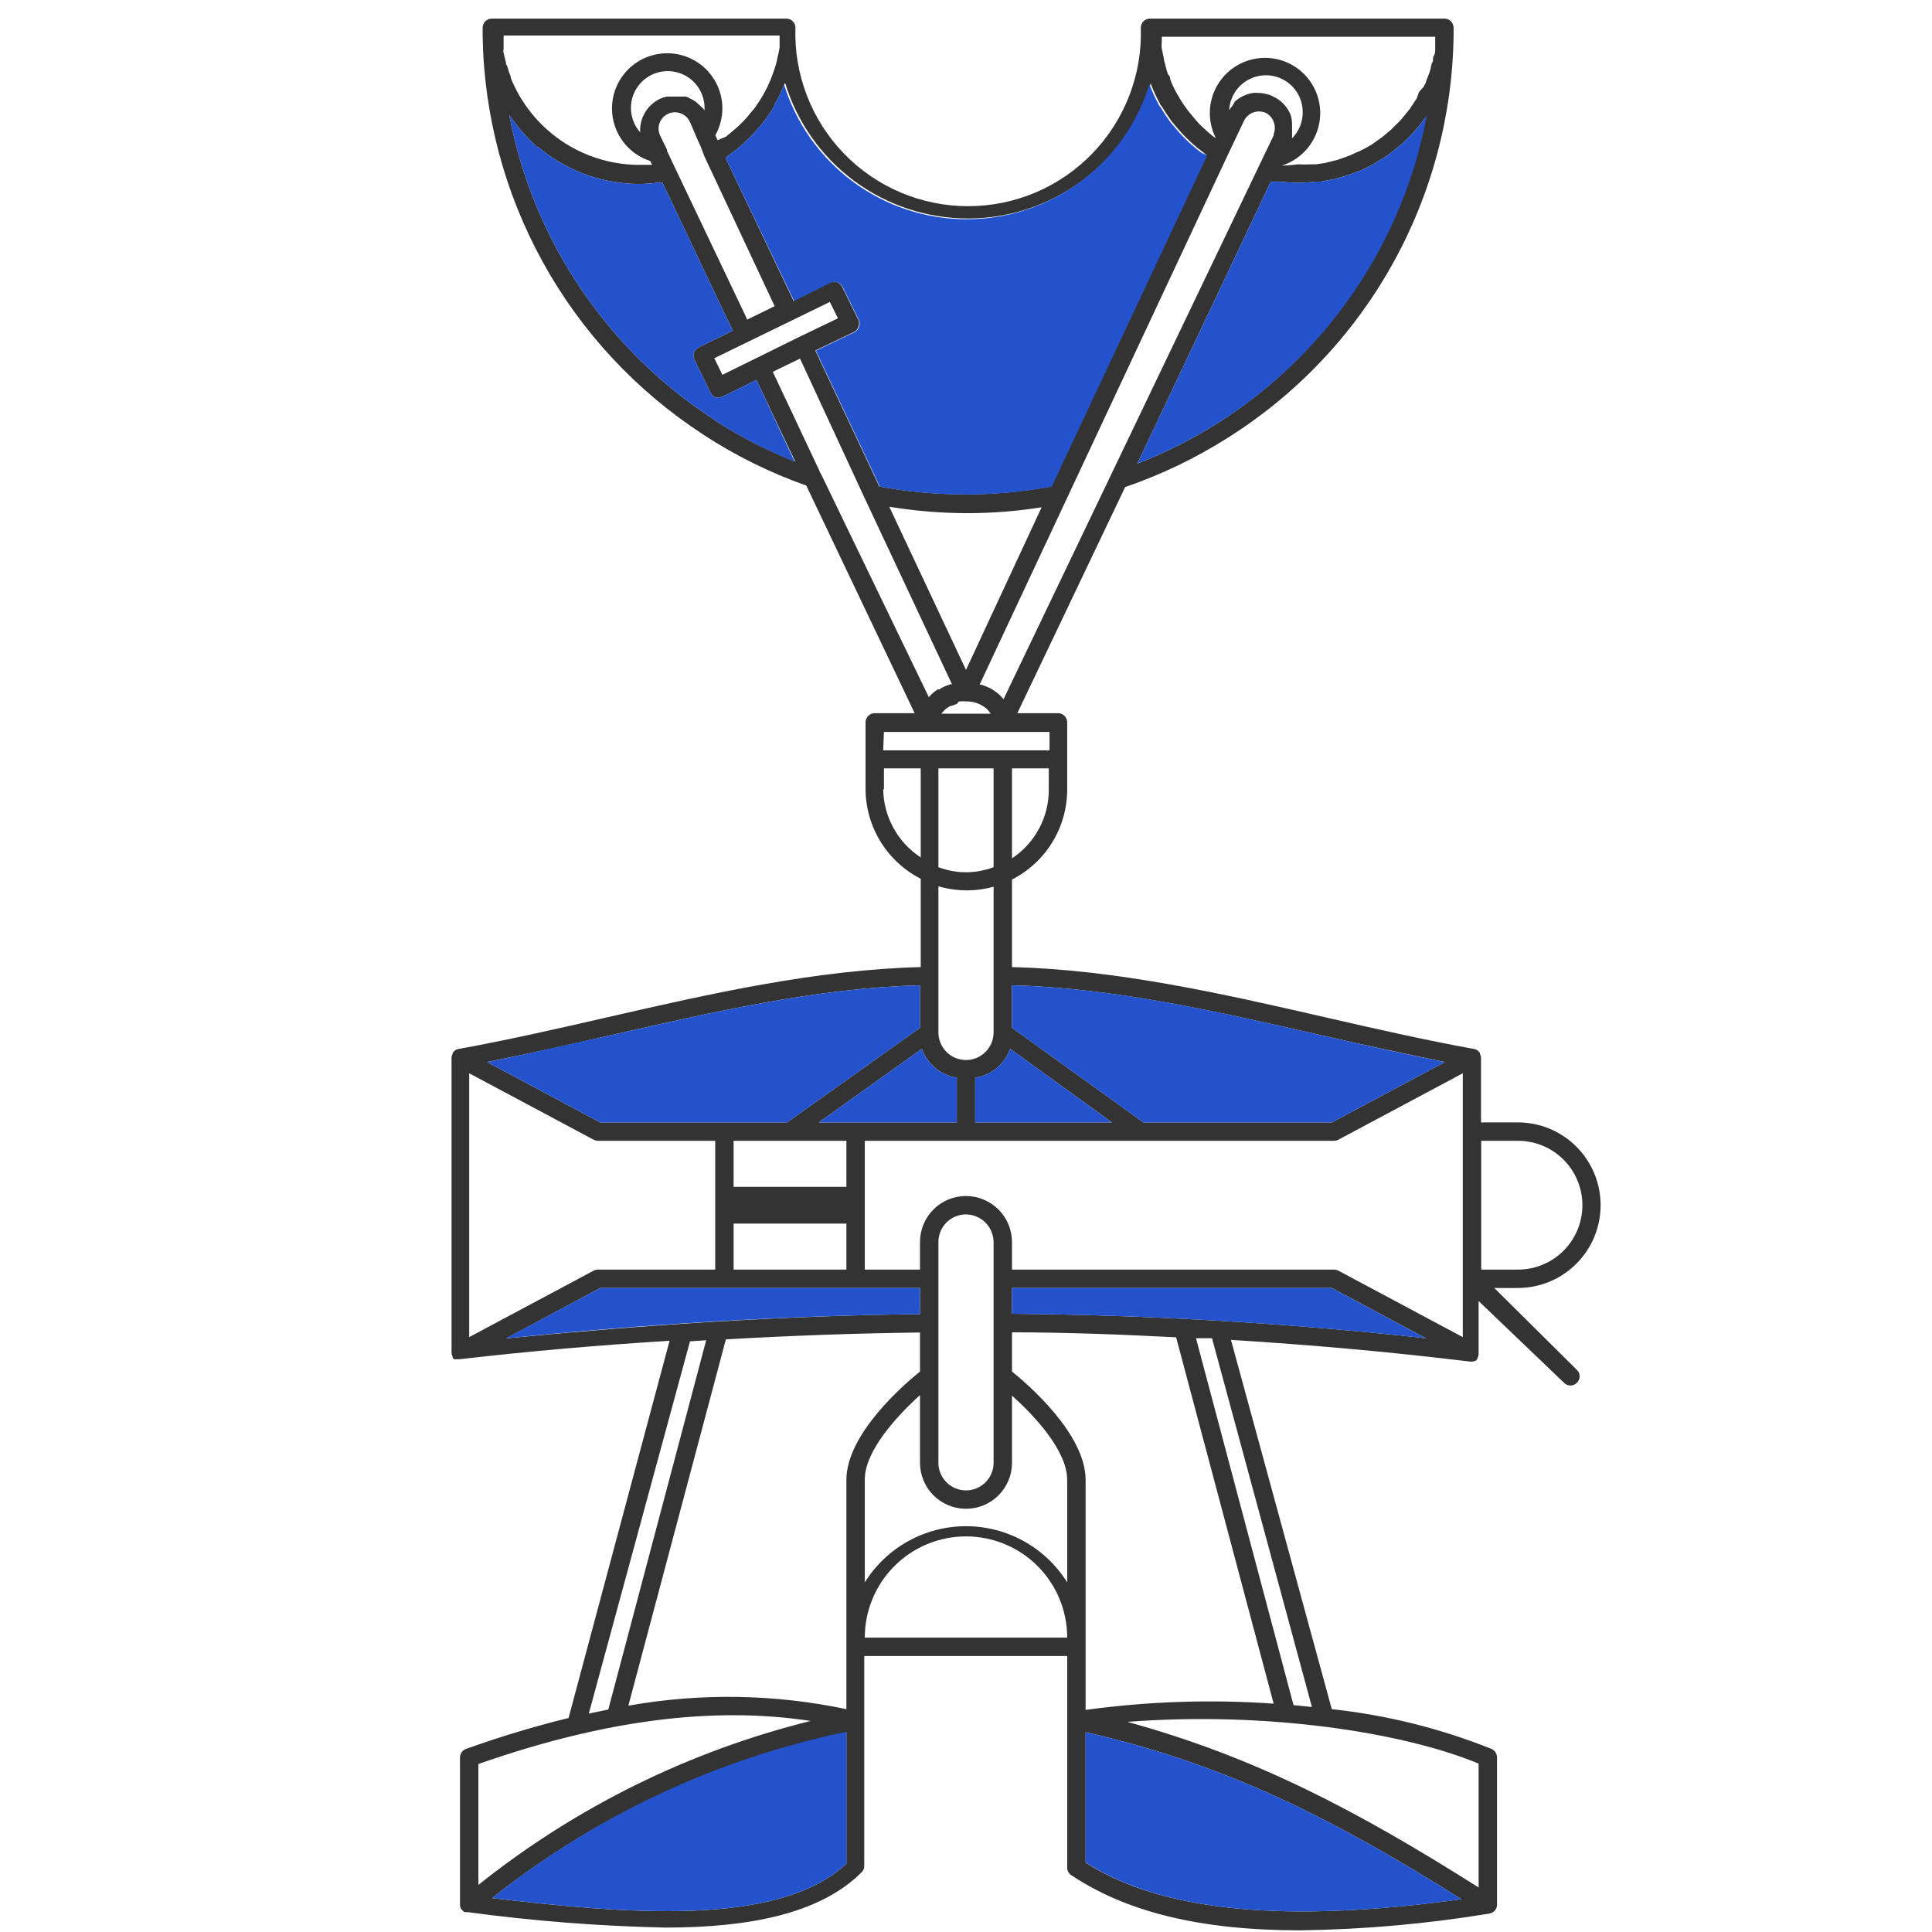 <svg width="130" height="130" viewBox="0 0 130 130" fill="none" xmlns="http://www.w3.org/2000/svg">
<path d="M100.546 86.666H102.13C103.608 86.666 105.025 86.079 106.07 85.034C107.115 83.99 107.702 82.572 107.702 81.095C107.702 79.617 107.115 78.2 106.07 77.155C105.025 76.11 103.608 75.523 102.13 75.523H99.654V71.19C99.654 71.094 99.629 71 99.58 70.918V70.856C99.531 70.778 99.468 70.711 99.394 70.658C99.329 70.62 99.258 70.595 99.184 70.583C95.841 69.977 92.424 69.197 89.13 68.441C82.222 66.857 75.128 65.247 68.095 65.074V59.181C69.216 58.61 70.157 57.74 70.812 56.666C71.468 55.593 71.813 54.359 71.809 53.101V48.607C71.809 48.443 71.744 48.285 71.628 48.169C71.512 48.053 71.355 47.988 71.19 47.988H68.454L75.71 32.772C78.121 31.948 80.428 30.842 82.581 29.479C87.181 26.592 90.984 22.6 93.644 17.866C96.304 13.132 97.736 7.806 97.809 2.377C97.809 2.216 97.809 2.042 97.809 1.869C97.809 1.705 97.744 1.547 97.628 1.431C97.512 1.315 97.355 1.25 97.19 1.25H77.381C77.217 1.25 77.059 1.315 76.943 1.431C76.827 1.547 76.762 1.705 76.762 1.869C76.813 3.427 76.55 4.979 75.989 6.433C75.428 7.887 74.58 9.214 73.496 10.334C72.412 11.454 71.114 12.344 69.679 12.953C68.244 13.561 66.701 13.874 65.142 13.874C63.584 13.874 62.041 13.561 60.606 12.953C59.171 12.344 57.873 11.454 56.789 10.334C55.705 9.214 54.857 7.887 54.296 6.433C53.735 4.979 53.472 3.427 53.523 1.869C53.523 1.705 53.458 1.547 53.342 1.431C53.225 1.315 53.068 1.25 52.904 1.25H33.094C32.93 1.25 32.773 1.315 32.657 1.431C32.54 1.547 32.475 1.705 32.475 1.869C32.475 2.055 32.475 2.228 32.475 2.389C32.557 7.729 33.949 12.967 36.529 17.643C39.108 22.319 42.797 26.289 47.27 29.206L47.357 29.268C49.513 30.672 51.828 31.815 54.253 32.673L61.546 47.988H58.859C58.695 47.988 58.537 48.053 58.421 48.169C58.305 48.285 58.24 48.443 58.24 48.607V53.101C58.248 54.35 58.599 55.573 59.253 56.636C59.908 57.699 60.843 58.562 61.954 59.131V65.074C54.922 65.247 47.828 66.857 40.907 68.441C37.613 69.197 34.196 69.977 30.853 70.583C30.779 70.595 30.708 70.62 30.643 70.658C30.569 70.711 30.506 70.778 30.457 70.856V70.918C30.408 71 30.383 71.094 30.383 71.19V90.999C30.382 91.099 30.408 91.198 30.457 91.284V91.359C30.482 91.395 30.511 91.428 30.544 91.458H30.606C30.663 91.469 30.722 91.469 30.779 91.458H30.94C35.657 90.913 40.374 90.504 45.054 90.219L38.257 115.6C35.924 116.174 33.622 116.868 31.361 117.68C31.241 117.724 31.138 117.803 31.065 117.907C30.992 118.011 30.952 118.135 30.952 118.262V128.167C30.954 128.272 30.984 128.375 31.039 128.464C31.101 128.543 31.177 128.61 31.262 128.662H31.336H31.46C35.873 129.26 40.317 129.607 44.77 129.702C50.192 129.702 55.108 128.848 57.968 125.988C58.027 125.933 58.074 125.866 58.106 125.791C58.138 125.716 58.154 125.636 58.153 125.555V111.428H71.809V125.666C71.808 125.767 71.832 125.866 71.88 125.955C71.928 126.044 71.997 126.119 72.082 126.174C75.796 128.65 80.749 129.888 87.496 129.888C91.757 129.83 96.007 129.454 100.211 128.761C100.357 128.74 100.49 128.667 100.585 128.556C100.681 128.444 100.733 128.302 100.731 128.155V118.25C100.73 118.13 100.695 118.012 100.629 117.911C100.563 117.81 100.47 117.73 100.36 117.68C96.917 116.302 93.301 115.402 89.613 115.006L82.829 90.158C88.251 90.492 93.65 90.975 98.924 91.619H99.048C99.147 91.613 99.243 91.588 99.332 91.544C99.332 91.544 99.332 91.482 99.419 91.445V91.371C99.468 91.284 99.494 91.186 99.493 91.086V87.545L105.238 93.042C105.294 93.102 105.361 93.149 105.435 93.181C105.51 93.213 105.59 93.23 105.671 93.23C105.753 93.23 105.833 93.213 105.907 93.181C105.982 93.149 106.049 93.102 106.105 93.042C106.164 92.987 106.211 92.92 106.243 92.845C106.276 92.771 106.292 92.69 106.292 92.609C106.292 92.528 106.276 92.448 106.243 92.373C106.211 92.298 106.164 92.231 106.105 92.176L100.546 86.666ZM88.833 69.642C91.582 70.274 94.417 70.88 97.228 71.462L89.613 75.523H76.935L68.095 69.159V66.299C74.991 66.473 82.024 68.095 88.833 69.642ZM65.049 59.911C65.661 59.912 66.269 59.829 66.857 59.663V69.469C66.857 69.962 66.661 70.434 66.313 70.782C65.965 71.13 65.493 71.326 65 71.326C64.507 71.326 64.035 71.13 63.687 70.782C63.339 70.434 63.143 69.962 63.143 69.469V59.639C63.763 59.817 64.404 59.909 65.049 59.911ZM63.143 58.314V51.702H66.857V58.351C65.661 58.805 64.339 58.805 63.143 58.351V58.314ZM65.619 72.515C66.15 72.434 66.65 72.21 67.064 71.868C67.478 71.526 67.792 71.077 67.971 70.571L74.818 75.523H65.619V72.515ZM70.571 53.101C70.579 54.022 70.356 54.93 69.923 55.743C69.491 56.556 68.863 57.248 68.095 57.757V51.702H70.571V53.101ZM67.526 47.047C67.415 46.907 67.29 46.779 67.154 46.663C66.987 46.53 66.809 46.41 66.622 46.304L66.448 46.23C66.308 46.166 66.163 46.112 66.015 46.069C66.015 46.069 66.015 46.069 65.916 46.069L82.581 10.499L83.72 8.097C83.852 7.848 84.073 7.657 84.339 7.563C84.605 7.469 84.897 7.479 85.156 7.589C85.409 7.713 85.605 7.931 85.701 8.196C85.805 8.462 85.805 8.759 85.701 9.025V9.112L85.107 10.35L67.526 47.047ZM64.529 47.196C64.686 47.183 64.843 47.183 65 47.196C65.496 47.184 65.979 47.351 66.362 47.666C66.478 47.771 66.578 47.892 66.659 48.025H63.341C63.401 47.938 63.471 47.859 63.551 47.79L63.626 47.716C63.73 47.625 63.846 47.55 63.972 47.493H64.034L64.381 47.369L64.529 47.196ZM59.837 34.097C61.589 34.385 63.361 34.53 65.136 34.53C66.795 34.527 68.451 34.394 70.088 34.134L65 45.079L59.837 34.097ZM86.865 7.787C86.757 7.496 86.592 7.23 86.38 7.005C86.167 6.779 85.911 6.599 85.627 6.475C85.491 6.402 85.345 6.351 85.193 6.326C85.016 6.276 84.833 6.251 84.648 6.252C84.542 6.24 84.434 6.24 84.327 6.252C83.919 6.311 83.534 6.478 83.212 6.735L83.088 6.834L82.952 7.081C82.859 7.189 82.776 7.305 82.705 7.428V7.502C82.715 6.846 82.985 6.22 83.456 5.762C83.928 5.305 84.561 5.053 85.218 5.063C85.875 5.073 86.501 5.344 86.958 5.815C87.415 6.286 87.667 6.92 87.657 7.577C87.654 8.226 87.397 8.849 86.939 9.31V9.199C86.945 9.108 86.945 9.017 86.939 8.926C86.945 8.869 86.945 8.81 86.939 8.753C86.939 8.753 86.939 8.753 86.939 8.654V8.468C86.945 8.239 86.92 8.01 86.865 7.787ZM81.925 28.476C80.216 29.552 78.408 30.464 76.527 31.2L85.503 12.232H85.911H86.221C86.575 12.271 86.93 12.292 87.286 12.294C87.7 12.295 88.113 12.27 88.524 12.22H88.883L89.725 12.059L90.096 11.96C90.399 11.883 90.697 11.788 90.988 11.675L91.21 11.601C91.562 11.469 91.905 11.316 92.238 11.142C92.32 11.104 92.399 11.059 92.473 11.006L93.241 10.536L93.526 10.325C93.761 10.152 93.984 9.966 94.207 9.78L94.43 9.595C94.714 9.322 94.987 9.05 95.247 8.753C95.494 8.468 95.717 8.171 95.94 7.861C95.94 7.861 95.94 7.861 95.94 7.775C95.153 12.004 93.502 16.025 91.091 19.587C88.679 23.148 85.559 26.174 81.925 28.476ZM96.571 2.476V2.884C96.571 3.033 96.571 3.169 96.571 3.305C96.571 3.441 96.571 3.615 96.472 3.776C96.373 3.937 96.472 4.048 96.386 4.184C96.299 4.32 96.299 4.481 96.262 4.63C96.225 4.779 96.175 4.902 96.126 5.039L95.965 5.447C95.965 5.571 95.853 5.707 95.791 5.843L95.482 6.19L95.333 6.611L95.098 6.97L94.863 7.329L94.59 7.663L94.318 7.998C94.225 8.107 94.126 8.21 94.021 8.307L93.662 8.666C93.56 8.764 93.453 8.855 93.34 8.939C93.234 9.04 93.123 9.135 93.006 9.223L92.659 9.471L92.312 9.719C92.189 9.805 92.052 9.867 91.928 9.941L91.619 10.102C91.483 10.177 91.334 10.226 91.198 10.288L90.827 10.461L90.381 10.622L89.997 10.759L89.49 10.882L89.143 10.969L88.549 11.056H88.251C87.946 11.075 87.64 11.075 87.335 11.056C86.978 11.106 86.618 11.135 86.258 11.142C86.982 10.909 87.616 10.46 88.077 9.855C88.537 9.25 88.8 8.519 88.832 7.759C88.863 7 88.66 6.249 88.251 5.608C87.842 4.967 87.246 4.467 86.544 4.176C85.842 3.885 85.067 3.816 84.325 3.979C83.582 4.141 82.908 4.528 82.392 5.086C81.876 5.645 81.544 6.348 81.441 7.101C81.337 7.854 81.467 8.621 81.813 9.298L81.59 9.149L81.256 8.864L80.749 8.394L80.476 8.097L80.018 7.54C79.937 7.446 79.862 7.346 79.795 7.242C79.611 6.999 79.446 6.742 79.3 6.475L79.213 6.339C79.032 6.021 78.874 5.69 78.743 5.348C78.743 5.261 78.743 5.15 78.644 5.063C78.545 4.977 78.47 4.568 78.396 4.32C78.322 4.073 78.334 4.06 78.309 3.924C78.285 3.788 78.21 3.466 78.173 3.243C78.136 3.02 78.173 2.959 78.173 2.81C78.173 2.661 78.173 2.587 78.173 2.476H96.571ZM52.83 5.583C53.632 8.222 55.262 10.532 57.478 12.174C59.694 13.816 62.378 14.702 65.136 14.702C67.894 14.702 70.579 13.816 72.795 12.174C75.01 10.532 76.64 8.222 77.443 5.583V5.658C77.612 6.11 77.815 6.548 78.049 6.97C78.049 7.044 78.148 7.106 78.186 7.18C78.384 7.515 78.607 7.849 78.842 8.171L79.164 8.555C79.374 8.802 79.585 9.038 79.808 9.26L80.216 9.644C80.448 9.856 80.692 10.054 80.947 10.239L81.194 10.449L70.732 32.735C66.91 33.441 62.991 33.441 59.169 32.735L54.86 23.585L57.448 22.347C57.521 22.312 57.586 22.262 57.64 22.2C57.693 22.138 57.733 22.066 57.757 21.988C57.791 21.914 57.808 21.834 57.808 21.753C57.808 21.672 57.791 21.591 57.757 21.518L56.668 19.301C56.632 19.228 56.582 19.163 56.521 19.109C56.46 19.055 56.389 19.013 56.312 18.987C56.235 18.96 56.153 18.949 56.072 18.954C55.991 18.96 55.911 18.981 55.838 19.017L53.362 20.255V20.168L48.818 10.622L49.078 10.412C49.349 10.223 49.609 10.021 49.858 9.805L50.267 9.434C50.519 9.19 50.758 8.934 50.985 8.666L51.294 8.307C51.607 7.917 51.888 7.503 52.136 7.069V6.995C52.367 6.597 52.569 6.183 52.743 5.757C52.767 5.697 52.796 5.639 52.83 5.583ZM44.881 10.152V10.065L44.448 9.186C44.367 9.024 44.321 8.847 44.311 8.666C44.31 8.451 44.371 8.241 44.488 8.061C44.604 7.88 44.771 7.738 44.968 7.651C45.103 7.587 45.251 7.554 45.401 7.552C45.617 7.551 45.829 7.613 46.011 7.729C46.193 7.845 46.338 8.012 46.428 8.208L46.887 9.285L47.171 9.917L47.382 10.486L52.124 20.601L50.279 21.505L50.019 20.948L45.438 11.328L44.881 10.152ZM43.086 8.914C42.818 8.615 42.627 8.255 42.529 7.865C42.431 7.476 42.429 7.068 42.524 6.678C42.619 6.287 42.807 5.926 43.073 5.625C43.338 5.323 43.673 5.091 44.049 4.948C44.424 4.805 44.828 4.756 45.227 4.804C45.626 4.852 46.007 4.996 46.337 5.224C46.668 5.453 46.938 5.758 47.124 6.114C47.311 6.47 47.407 6.865 47.407 7.267V7.428L47.295 7.28L47.048 7.057L46.911 6.933C46.854 6.873 46.787 6.823 46.713 6.784L46.552 6.685L46.33 6.574L46.156 6.5H45.921H45.748H45.475C45.422 6.493 45.368 6.493 45.314 6.5H45.005H44.868C44.72 6.532 44.575 6.577 44.435 6.636C44.045 6.818 43.712 7.103 43.471 7.461C43.231 7.819 43.094 8.236 43.073 8.666C43.069 8.765 43.073 8.865 43.086 8.963V8.914ZM55.838 20.317L56.383 21.419L53.808 22.657L51.752 23.672L48.608 25.22L48.063 24.105L55.838 20.317ZM34.048 4.221C33.986 3.999 33.936 3.776 33.887 3.553C33.837 3.33 33.887 3.367 33.887 3.28C33.887 3.194 33.887 2.884 33.887 2.699V2.389H52.458C52.458 2.5 52.458 2.624 52.458 2.736C52.458 2.847 52.458 3.045 52.458 3.194C52.42 3.431 52.371 3.667 52.309 3.9C52.288 4.033 52.259 4.165 52.223 4.296C52.149 4.556 52.062 4.812 51.963 5.063C51.931 5.164 51.894 5.264 51.851 5.36C51.716 5.702 51.554 6.033 51.368 6.351L51.245 6.561C51.096 6.809 50.935 7.057 50.762 7.292L50.502 7.601C50.355 7.792 50.198 7.974 50.031 8.146C49.932 8.245 49.821 8.344 49.722 8.456L49.19 8.914L48.843 9.199L48.286 9.434L48.137 9.1C48.438 8.553 48.599 7.941 48.608 7.317C48.611 6.63 48.425 5.957 48.068 5.37C47.712 4.784 47.201 4.307 46.59 3.994C45.98 3.68 45.295 3.542 44.61 3.594C43.926 3.646 43.27 3.887 42.714 4.29C42.158 4.692 41.725 5.241 41.462 5.875C41.2 6.509 41.117 7.203 41.225 7.881C41.333 8.558 41.626 9.193 42.073 9.714C42.519 10.235 43.101 10.622 43.754 10.833L43.878 11.093C43.569 11.093 43.247 11.093 42.937 11.093H42.838C41.01 11.054 39.233 10.48 37.727 9.441C36.222 8.402 35.055 6.945 34.37 5.249V5.175C34.274 4.932 34.191 4.684 34.122 4.432C34.093 4.393 34.069 4.352 34.048 4.308V4.221ZM48.088 28.278C48.061 28.242 48.027 28.213 47.989 28.191C44.442 25.884 41.399 22.884 39.042 19.372C36.684 15.859 35.061 11.906 34.27 7.75L34.345 7.849C34.591 8.201 34.855 8.54 35.137 8.864C35.169 8.89 35.198 8.919 35.224 8.951C35.513 9.288 35.823 9.606 36.152 9.904H36.227C37.718 11.154 39.526 11.968 41.451 12.257C41.955 12.335 42.464 12.377 42.974 12.38C43.43 12.378 43.885 12.345 44.336 12.281H44.571L48.682 20.948L49.313 22.248L47.01 23.375C46.937 23.41 46.872 23.46 46.818 23.521C46.764 23.582 46.722 23.653 46.696 23.73C46.669 23.808 46.658 23.889 46.663 23.97C46.669 24.052 46.69 24.131 46.726 24.204L47.815 26.433C47.851 26.506 47.901 26.572 47.962 26.625C48.024 26.678 48.096 26.718 48.174 26.742C48.24 26.754 48.307 26.754 48.372 26.742C48.462 26.735 48.549 26.714 48.632 26.68L50.898 25.566L53.51 31.063C51.617 30.312 49.801 29.379 48.088 28.278ZM55.256 31.918C55.243 31.881 55.222 31.847 55.194 31.819L55.07 31.534L52 25.021L52.248 24.898L53.832 24.13L58.19 33.539L64.059 46.044C64.059 46.044 64.059 46.044 63.972 46.044C63.696 46.119 63.433 46.236 63.192 46.391H63.093C62.871 46.534 62.67 46.709 62.499 46.911L55.256 31.918ZM59.478 49.251H70.621V50.489H59.428L59.478 49.251ZM59.478 53.126V51.702H61.954V57.695C61.19 57.194 60.559 56.514 60.119 55.713C59.678 54.912 59.441 54.015 59.428 53.101L59.478 53.126ZM62.029 70.571C62.209 71.077 62.523 71.524 62.937 71.866C63.352 72.208 63.85 72.433 64.381 72.515V75.523H55.095L62.029 70.571ZM49.363 79.857V76.761H56.952V79.857H49.363ZM56.952 82.333V85.428H49.363V82.333H56.952ZM41.167 69.642C47.976 68.095 55.008 66.473 61.905 66.299V69.159L52.966 75.523H40.387L32.772 71.462C35.583 70.905 38.381 70.274 41.167 69.642ZM31.571 72.218L39.941 76.687C40.033 76.735 40.135 76.76 40.238 76.761H48.125V85.428H40.238C40.135 85.429 40.033 85.454 39.941 85.502L31.571 89.972V72.218ZM34.048 90.059L40.387 86.666H61.905V88.424C52.805 88.523 43.445 89.142 34.023 90.059H34.048ZM46.428 90.257L47.518 90.182L40.931 115.031L39.619 115.303L46.428 90.257ZM32.19 118.696C40.609 115.749 47.951 114.796 54.55 115.799C46.389 117.822 38.762 121.585 32.19 126.83V118.696ZM56.952 125.406C52.359 129.715 41.959 128.749 33.107 127.721C40.074 122.193 48.241 118.376 56.952 116.579V125.406ZM56.952 99.579V115.006C52.122 113.987 47.141 113.907 42.281 114.771L48.843 90.121C53.238 89.873 57.608 89.712 61.905 89.662V92.287C60.877 93.117 56.952 96.472 56.952 99.579ZM58.19 110.19C58.19 108.384 58.908 106.652 60.185 105.375C61.462 104.098 63.194 103.38 65 103.38C66.806 103.38 68.538 104.098 69.815 105.375C71.092 106.652 71.809 108.384 71.809 110.19H58.19ZM71.809 106.476C71.089 105.319 70.086 104.365 68.894 103.704C67.703 103.042 66.363 102.695 65 102.695C63.637 102.695 62.297 103.042 61.106 103.704C59.914 104.365 58.911 105.319 58.19 106.476V99.542C58.19 97.623 60.37 95.259 61.905 93.872V98.428C61.905 99.249 62.231 100.036 62.811 100.617C63.392 101.197 64.179 101.523 65 101.523C65.821 101.523 66.608 101.197 67.189 100.617C67.769 100.036 68.095 99.249 68.095 98.428V93.909C69.63 95.283 71.809 97.623 71.809 99.579V106.476ZM63.143 98.428V83.571C63.143 83.078 63.339 82.606 63.687 82.258C64.035 81.909 64.507 81.714 65 81.714C65.49 81.72 65.959 81.918 66.306 82.265C66.653 82.612 66.851 83.08 66.857 83.571V98.428C66.857 98.921 66.661 99.393 66.313 99.741C65.965 100.09 65.493 100.285 65 100.285C64.507 100.285 64.035 100.09 63.687 99.741C63.339 99.393 63.143 98.921 63.143 98.428ZM68.095 92.238V89.65C71.809 89.65 75.524 89.799 79.139 89.984L85.701 114.635C81.48 114.339 77.24 114.481 73.048 115.056V99.579C73.048 96.472 69.123 93.117 68.095 92.287V92.238ZM73.048 125.282V116.554C82.494 118.708 89.688 122.36 98.342 127.796C86.469 129.43 78.173 128.625 73.048 125.332V125.282ZM99.493 118.621V127.003C91.297 121.816 84.426 118.213 75.858 115.86C85.156 115.142 94.417 116.554 99.493 118.671V118.621ZM88.276 114.858L87.038 114.734L80.476 90.046H81.553L88.276 114.858ZM68.095 88.4V86.666H89.613L95.94 90.046C86.692 89.03 77.398 88.481 68.095 88.4ZM98.428 89.972L90.059 85.502C89.967 85.454 89.865 85.429 89.762 85.428H68.095V83.571C68.092 82.751 67.765 81.966 67.185 81.386C66.605 80.806 65.82 80.479 65 80.476C64.179 80.476 63.392 80.802 62.811 81.382C62.231 81.963 61.905 82.75 61.905 83.571V85.428H58.19V76.761H89.762C89.865 76.76 89.967 76.735 90.059 76.687L98.428 72.218V89.972ZM99.667 76.761H102.143C103.292 76.761 104.394 77.218 105.207 78.031C106.02 78.843 106.476 79.945 106.476 81.095C106.476 82.244 106.02 83.346 105.207 84.159C104.394 84.972 103.292 85.428 102.143 85.428H99.667V76.761Z" fill="#333333"/>
<path d="M53.472 31.063C51.592 30.31 49.788 29.377 48.087 28.278C48.06 28.242 48.026 28.213 47.988 28.191C44.441 25.884 41.398 22.884 39.041 19.372C36.683 15.859 35.06 11.906 34.27 7.75L34.344 7.849C34.59 8.201 34.855 8.54 35.136 8.864C35.168 8.89 35.197 8.919 35.223 8.951C35.512 9.288 35.822 9.606 36.151 9.904H36.226C37.718 11.154 39.526 11.968 41.45 12.257C41.954 12.335 42.463 12.377 42.973 12.38C43.429 12.378 43.884 12.345 44.335 12.281H44.571L48.681 20.948L49.312 22.248L47.01 23.375C46.936 23.41 46.871 23.46 46.817 23.521C46.763 23.582 46.721 23.653 46.695 23.73C46.669 23.808 46.657 23.889 46.663 23.97C46.668 24.052 46.689 24.131 46.725 24.204L47.814 26.433C47.85 26.506 47.9 26.572 47.962 26.625C48.023 26.678 48.096 26.718 48.173 26.742C48.239 26.754 48.306 26.754 48.371 26.742C48.461 26.735 48.548 26.714 48.631 26.68L50.897 25.566L53.472 31.063Z" fill="#2452CC"/>
<path d="M96.015 7.75C95.222 11.989 93.562 16.019 91.137 19.586C88.712 23.153 85.576 26.179 81.925 28.476C80.216 29.552 78.409 30.464 76.527 31.2L85.504 12.232H85.912H86.222C86.575 12.271 86.931 12.292 87.286 12.294C87.7 12.295 88.114 12.27 88.525 12.22H88.883L89.725 12.059L90.097 11.96C90.4 11.883 90.697 11.788 90.988 11.675L91.211 11.601C91.563 11.469 91.906 11.316 92.239 11.142C92.321 11.104 92.4 11.059 92.474 11.006L93.242 10.536L93.526 10.325C93.762 10.152 93.984 9.966 94.207 9.78L94.43 9.595C94.715 9.322 94.987 9.05 95.247 8.753C95.495 8.468 95.718 8.171 95.941 7.861C95.965 7.8 96.003 7.775 96.015 7.75Z" fill="#2452CC"/>
<path d="M81.23 10.461L70.768 32.747C66.945 33.453 63.026 33.453 59.204 32.747L54.895 23.598L57.483 22.36C57.556 22.324 57.622 22.274 57.675 22.212C57.728 22.15 57.768 22.078 57.793 22C57.826 21.927 57.843 21.846 57.843 21.765C57.843 21.684 57.826 21.604 57.793 21.53L56.703 19.314C56.667 19.241 56.618 19.175 56.557 19.121C56.496 19.067 56.425 19.026 56.347 18.999C56.27 18.973 56.189 18.962 56.108 18.967C56.026 18.972 55.947 18.993 55.874 19.029L53.397 20.267V20.18L48.816 10.622L49.076 10.412C49.347 10.223 49.607 10.021 49.856 9.805L50.265 9.434C50.517 9.19 50.757 8.934 50.983 8.666L51.293 8.307C51.605 7.917 51.886 7.503 52.135 7.069V6.995C52.365 6.596 52.568 6.183 52.741 5.757C52.739 5.715 52.739 5.674 52.741 5.633C53.544 8.271 55.173 10.582 57.389 12.224C59.605 13.866 62.29 14.752 65.048 14.752C67.806 14.752 70.49 13.866 72.706 12.224C74.922 10.582 76.552 8.271 77.355 5.633V5.707C77.524 6.159 77.727 6.598 77.961 7.019C77.961 7.094 78.06 7.156 78.097 7.23C78.296 7.564 78.518 7.899 78.754 8.22L79.076 8.604C79.286 8.852 79.496 9.087 79.719 9.31L80.128 9.694C80.36 9.905 80.604 10.104 80.858 10.288L81.23 10.461Z" fill="#2452CC"/>
<path d="M97.226 71.464L89.612 75.525H76.934L68.094 69.161V66.301C74.99 66.474 82.022 68.084 88.832 69.644C91.618 70.275 94.416 70.906 97.226 71.464Z" fill="#2452CC"/>
<path d="M74.816 75.523H65.617V72.514C66.148 72.433 66.648 72.21 67.062 71.867C67.476 71.525 67.79 71.077 67.97 70.57L74.816 75.523Z" fill="#2452CC"/>
<path d="M64.379 72.514V75.523H55.094L62.027 70.57C62.208 71.076 62.522 71.524 62.936 71.866C63.35 72.208 63.849 72.432 64.379 72.514Z" fill="#2452CC"/>
<path d="M61.906 66.301V69.161L52.967 75.525H40.388L32.773 71.464C35.584 70.906 38.419 70.225 41.168 69.644C47.977 68.096 55.01 66.474 61.906 66.301Z" fill="#2452CC"/>
<path d="M61.905 86.668V88.426C52.805 88.525 43.445 89.095 34.023 90.06L40.387 86.668H61.905Z" fill="#2452CC"/>
<path d="M95.939 90.048C86.69 89.032 77.397 88.482 68.094 88.401V86.668H89.612L95.939 90.048Z" fill="#2452CC"/>
<path d="M56.951 116.527V125.404C52.358 129.713 41.958 128.747 33.105 127.72C40.068 122.173 48.236 118.339 56.951 116.527Z" fill="#2452CC"/>
<path d="M98.341 127.797C86.468 129.431 78.173 128.626 73.047 125.32V116.555C82.493 118.709 89.687 122.361 98.341 127.797Z" fill="#2452CC"/>
</svg>
